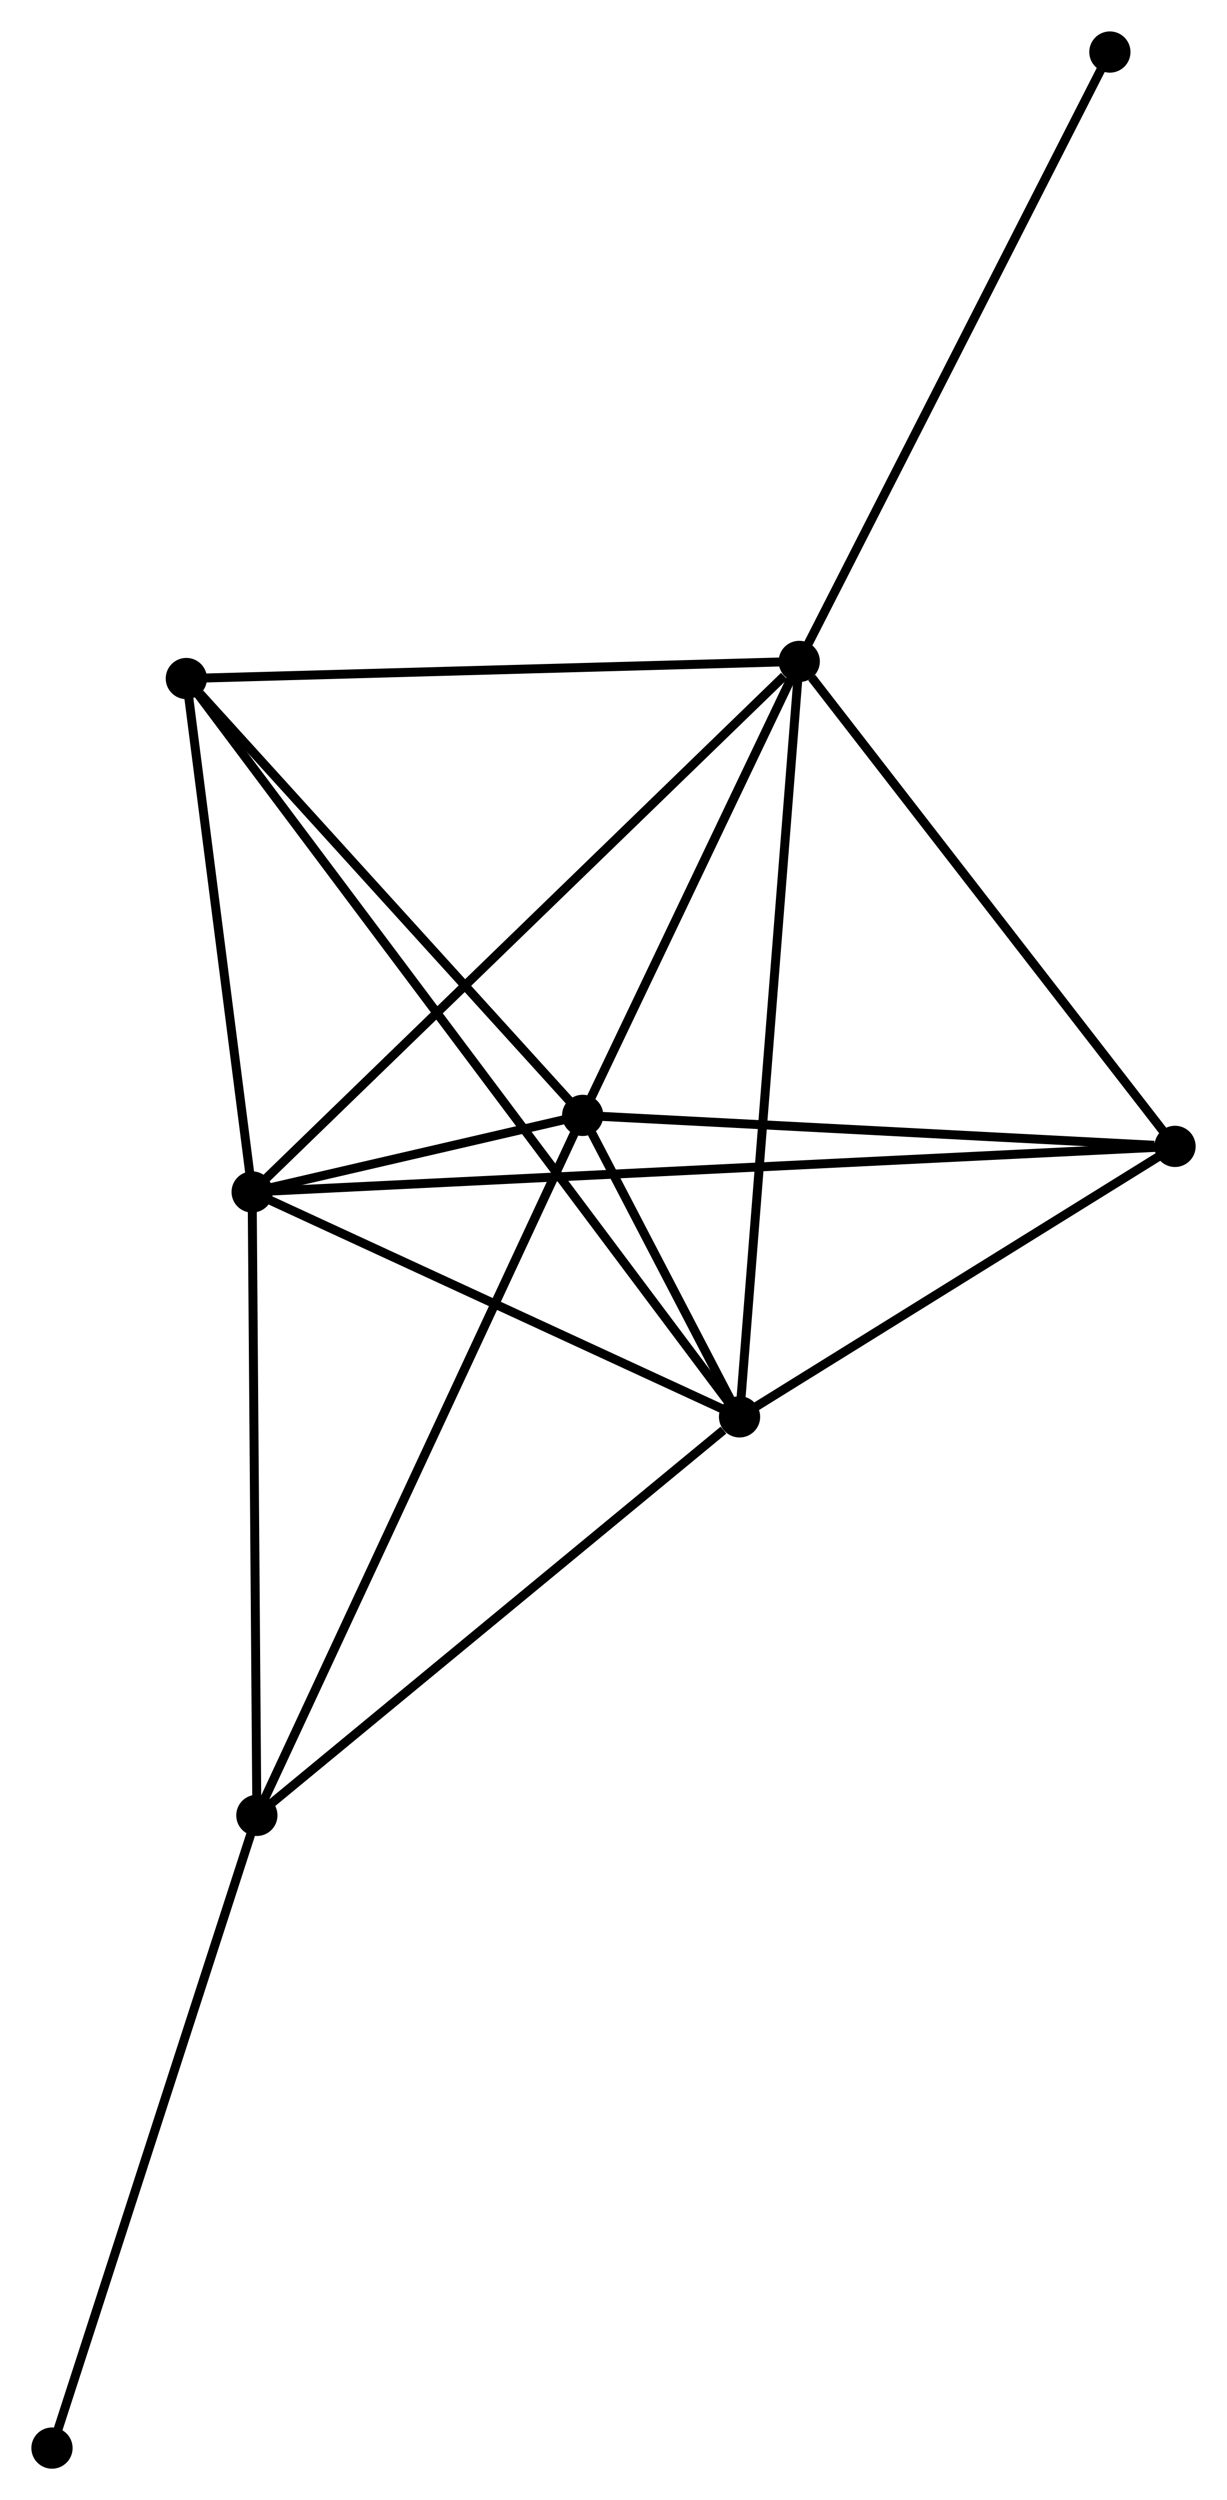 <?xml version="1.0" encoding="UTF-8" standalone="no"?>
<!DOCTYPE svg PUBLIC "-//W3C//DTD SVG 1.1//EN"
 "http://www.w3.org/Graphics/SVG/1.1/DTD/svg11.dtd">
<!-- Generated by graphviz version 2.36.0 (20140111.2315)
 -->
<!-- Title: %3 Pages: 1 -->
<svg width="137pt" height="279pt"
 viewBox="0.00 0.00 136.89 278.77" xmlns="http://www.w3.org/2000/svg" xmlns:xlink="http://www.w3.org/1999/xlink">
<g id="graph0" class="graph" transform="scale(1 1) rotate(0) translate(4 274.771)">
<title>%3</title>
<!-- 0 -->
<g id="node1" class="node"><title>0</title>
<ellipse fill="black" stroke="black" cx="24.131" cy="-141.863" rx="1.8" ry="1.8"/>
</g>
<!-- 1 -->
<g id="node2" class="node"><title>1</title>
<ellipse fill="black" stroke="black" cx="78.507" cy="-116.786" rx="1.8" ry="1.8"/>
</g>
<!-- 0&#45;&#45;1 -->
<g id="edge1" class="edge"><title>0&#45;&#45;1</title>
<path fill="none" stroke="black" d="M25.94,-141.028C34.196,-137.221 68.251,-121.516 76.635,-117.649"/>
</g>
<!-- 2 -->
<g id="node3" class="node"><title>2</title>
<ellipse fill="black" stroke="black" cx="61.005" cy="-150.402" rx="1.8" ry="1.8"/>
</g>
<!-- 0&#45;&#45;2 -->
<g id="edge2" class="edge"><title>0&#45;&#45;2</title>
<path fill="none" stroke="black" d="M26.113,-142.322C32.576,-143.818 52.973,-148.542 59.189,-149.981"/>
</g>
<!-- 3 -->
<g id="node4" class="node"><title>3</title>
<ellipse fill="black" stroke="black" cx="85.167" cy="-201.021" rx="1.8" ry="1.8"/>
</g>
<!-- 0&#45;&#45;3 -->
<g id="edge3" class="edge"><title>0&#45;&#45;3</title>
<path fill="none" stroke="black" d="M25.64,-143.325C34.011,-151.439 74.688,-190.865 83.486,-199.393"/>
</g>
<!-- 4 -->
<g id="node5" class="node"><title>4</title>
<ellipse fill="black" stroke="black" cx="127.091" cy="-146.946" rx="1.8" ry="1.8"/>
</g>
<!-- 0&#45;&#45;4 -->
<g id="edge4" class="edge"><title>0&#45;&#45;4</title>
<path fill="none" stroke="black" d="M26.281,-141.969C39.796,-142.636 112.832,-146.242 125.285,-146.856"/>
</g>
<!-- 5 -->
<g id="node6" class="node"><title>5</title>
<ellipse fill="black" stroke="black" cx="16.789" cy="-199.114" rx="1.8" ry="1.8"/>
</g>
<!-- 0&#45;&#45;5 -->
<g id="edge5" class="edge"><title>0&#45;&#45;5</title>
<path fill="none" stroke="black" d="M23.887,-143.768C22.772,-152.46 18.174,-188.315 17.042,-197.143"/>
</g>
<!-- 6 -->
<g id="node7" class="node"><title>6</title>
<ellipse fill="black" stroke="black" cx="24.657" cy="-72.351" rx="1.8" ry="1.8"/>
</g>
<!-- 0&#45;&#45;6 -->
<g id="edge6" class="edge"><title>0&#45;&#45;6</title>
<path fill="none" stroke="black" d="M24.146,-139.857C24.223,-129.707 24.568,-84.09 24.643,-74.233"/>
</g>
<!-- 1&#45;&#45;2 -->
<g id="edge7" class="edge"><title>1&#45;&#45;2</title>
<path fill="none" stroke="black" d="M77.566,-118.593C74.499,-124.484 64.818,-143.079 61.867,-148.746"/>
</g>
<!-- 1&#45;&#45;3 -->
<g id="edge8" class="edge"><title>1&#45;&#45;3</title>
<path fill="none" stroke="black" d="M78.672,-118.868C79.593,-130.522 84.101,-187.549 85.008,-199.012"/>
</g>
<!-- 1&#45;&#45;4 -->
<g id="edge9" class="edge"><title>1&#45;&#45;4</title>
<path fill="none" stroke="black" d="M80.124,-117.789C87.5,-122.368 117.927,-141.257 125.419,-145.907"/>
</g>
<!-- 1&#45;&#45;5 -->
<g id="edge10" class="edge"><title>1&#45;&#45;5</title>
<path fill="none" stroke="black" d="M77.218,-118.505C69.117,-129.312 25.337,-187.712 17.872,-197.67"/>
</g>
<!-- 1&#45;&#45;6 -->
<g id="edge11" class="edge"><title>1&#45;&#45;6</title>
<path fill="none" stroke="black" d="M76.715,-115.307C68.394,-108.441 33.602,-79.732 26.09,-73.534"/>
</g>
<!-- 2&#45;&#45;3 -->
<g id="edge12" class="edge"><title>2&#45;&#45;3</title>
<path fill="none" stroke="black" d="M61.809,-152.086C65.477,-159.771 80.609,-191.473 84.335,-199.279"/>
</g>
<!-- 2&#45;&#45;4 -->
<g id="edge13" class="edge"><title>2&#45;&#45;4</title>
<path fill="none" stroke="black" d="M62.912,-150.302C72.393,-149.806 114.42,-147.608 124.778,-147.067"/>
</g>
<!-- 2&#45;&#45;5 -->
<g id="edge14" class="edge"><title>2&#45;&#45;5</title>
<path fill="none" stroke="black" d="M59.534,-152.022C52.821,-159.418 25.129,-189.926 18.311,-197.437"/>
</g>
<!-- 2&#45;&#45;6 -->
<g id="edge15" class="edge"><title>2&#45;&#45;6</title>
<path fill="none" stroke="black" d="M60.107,-148.472C55.078,-137.674 30.471,-84.835 25.524,-74.213"/>
</g>
<!-- 3&#45;&#45;4 -->
<g id="edge16" class="edge"><title>3&#45;&#45;4</title>
<path fill="none" stroke="black" d="M86.561,-199.222C93.04,-190.865 120.128,-155.928 125.975,-148.385"/>
</g>
<!-- 3&#45;&#45;5 -->
<g id="edge17" class="edge"><title>3&#45;&#45;5</title>
<path fill="none" stroke="black" d="M83.194,-200.966C73.209,-200.688 28.337,-199.436 18.64,-199.166"/>
</g>
<!-- 8 -->
<g id="node8" class="node"><title>8</title>
<ellipse fill="black" stroke="black" cx="119.824" cy="-268.971" rx="1.8" ry="1.8"/>
</g>
<!-- 3&#45;&#45;8 -->
<g id="edge18" class="edge"><title>3&#45;&#45;8</title>
<path fill="none" stroke="black" d="M86.023,-202.701C90.776,-212.02 113.874,-257.306 118.87,-267.101"/>
</g>
<!-- 7 -->
<g id="node9" class="node"><title>7</title>
<ellipse fill="black" stroke="black" cx="1.8" cy="-1.8" rx="1.8" ry="1.8"/>
</g>
<!-- 6&#45;&#45;7 -->
<g id="edge19" class="edge"><title>6&#45;&#45;7</title>
<path fill="none" stroke="black" d="M24.092,-70.607C20.957,-60.931 5.724,-13.912 2.429,-3.742"/>
</g>
</g>
</svg>
